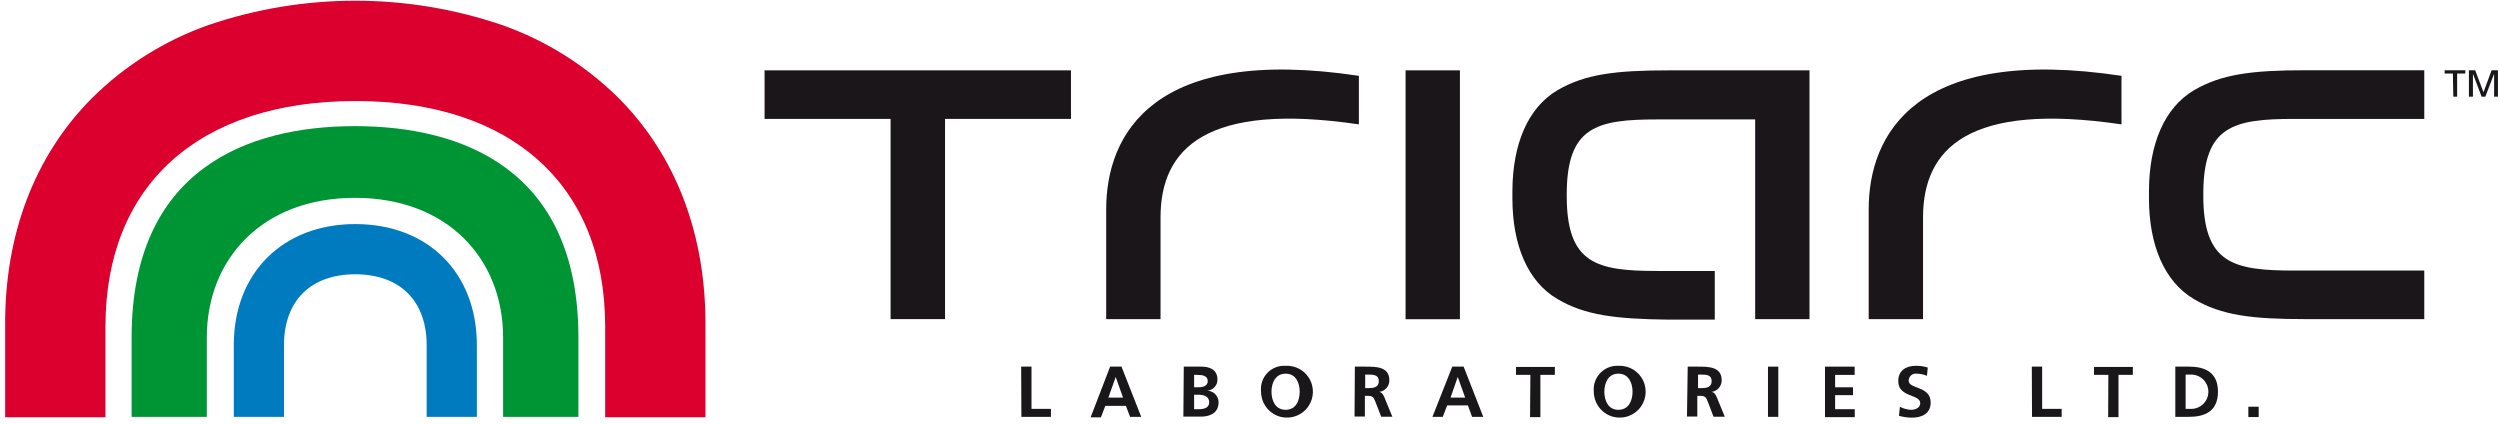 <?xml version="1.0" encoding="UTF-8"?>
<svg width="242px" height="41px" viewBox="0 0 242 41" version="1.1" xmlns="http://www.w3.org/2000/svg" xmlns:xlink="http://www.w3.org/1999/xlink">
    <title>Group 2</title>
    <g id="Page-1" stroke="none" stroke-width="1" fill="none" fill-rule="evenodd">
        <g id="Group-2" transform="translate(0.499, 0.07)" fill-rule="nonzero">
            <path d="M9.711,31.51 L9.711,31.51 C9.711,17.88 18.711,9.72 33.891,9.71 C49.071,9.7 58.081,17.88 58.081,31.51 L58.081,40.32 L67.791,40.32 L67.791,31.55 L67.791,31.55 C67.851,22.68 64.961,15.04 59.411,9.45 C56.211,6.274 52.344,3.849 48.091,2.35 C38.884,-0.783 28.899,-0.783 19.691,2.35 C15.44,3.846 11.577,6.272 8.381,9.45 C2.831,15.04 -0.069,22.68 0.001,31.55 L0.001,31.55 L0.001,40.32 L9.711,40.32 L9.711,31.51 Z" id="Path" fill="#DC002E"></path>
            <path d="M55.491,32.59 L55.491,32.59 C55.491,16.36 44.311,12.14 33.861,12.14 C23.411,12.14 12.241,16.36 12.241,32.59 L12.241,32.59 L12.241,40.28 L19.521,40.28 L19.521,32.59 L19.521,32.59 C19.521,25 24.891,19.08 33.861,19.08 C42.831,19.08 48.201,25 48.201,32.59 L48.201,32.59 L48.201,40.28 L55.491,40.28 L55.491,32.59 Z" id="Path" fill="#009534"></path>
            <path d="M33.891,21.62 C26.891,21.62 22.131,26.33 22.131,33.34 L22.131,40.28 L26.991,40.28 L26.991,33.34 C26.991,29.05 29.571,26.48 33.891,26.48 C38.211,26.48 40.801,29.05 40.801,33.34 L40.801,40.28 L45.661,40.28 L45.661,33.34 C45.661,26.33 40.931,21.62 33.891,21.62 Z" id="Path" fill="#007BC0"></path>
            <rect id="Rectangle" fill="#1A161A" x="135.561" y="6.74" width="5.26" height="24.09"></rect>
            <path d="M161.061,6.74 C155.861,6.74 152.911,7.11 150.251,8.67 C147.381,10.37 145.921,13.91 145.901,18.41 L145.901,19.12 C145.901,23.64 147.371,27.18 150.251,28.87 C152.901,30.44 155.851,30.81 161.011,30.87 L165.491,30.87 L165.491,26.16 L159.951,26.16 C154.051,26.16 151.161,25.47 151.161,18.9 L151.161,18.75 C151.161,12.18 154.051,11.49 159.951,11.49 L169.401,11.49 L169.401,30.82 L174.661,30.82 L174.661,6.74 L161.061,6.74 Z" id="Path" fill="#1A161A"></path>
            <path d="M234.171,26.12 L221.571,26.12 C215.661,26.12 212.781,25.43 212.781,18.86 L212.781,18.71 C212.781,12.13 215.661,11.44 221.571,11.44 L234.171,11.44 L234.171,6.73 L222.671,6.73 C217.481,6.73 214.531,7.11 211.871,8.67 C209.001,10.37 207.531,13.9 207.521,18.42 L207.521,19.13 C207.521,23.64 209.001,27.19 211.871,28.88 C214.521,30.45 217.461,30.82 222.621,30.82 L234.171,30.82 L234.171,26.12 Z" id="Path" fill="#1A161A"></path>
            <path d="M131.041,7.27 C111.101,4.27 106.581,12.96 106.581,20.18 L106.581,30.82 L111.841,30.82 L111.841,20.97 C111.841,14.29 116.281,9.79 131.041,11.97 L131.041,7.27 Z" id="Path" fill="#1A161A"></path>
            <path d="M204.861,7.27 C184.911,4.27 180.391,12.96 180.391,20.18 L180.391,30.82 L185.651,30.82 L185.651,20.97 C185.651,14.29 190.091,9.79 204.861,11.97 L204.861,7.27 Z" id="Path" fill="#1A161A"></path>
            <polygon id="Path" fill="#1A171B" points="236.941 7.05 236.141 7.05 236.141 6.73 238.141 6.73 238.141 7.05 237.351 7.05 237.351 9.29 236.981 9.29"></polygon>
            <polygon id="Path" fill="#1A171B" points="238.491 6.73 239.101 6.73 239.901 8.86 240.691 6.73 241.301 6.73 241.301 9.29 240.931 9.29 240.931 7.07 240.931 7.07 240.081 9.29 239.721 9.29 238.881 7.07 238.881 7.07 238.881 9.29 238.491 9.29"></polygon>
            <polygon id="Path" fill="#1A161A" points="73.511 6.74 73.511 11.44 85.711 11.44 85.711 30.82 90.981 30.82 90.981 11.44 103.171 11.44 103.171 6.74"></polygon>
            <polygon id="Path" fill="#1A171B" points="98.351 35.42 99.351 35.42 99.351 39.51 101.231 39.51 101.231 40.28 98.371 40.28"></polygon>
            <path d="M106.961,35.42 L108.061,35.42 L109.971,40.28 L108.891,40.28 L108.491,39.22 L106.491,39.22 L106.071,40.33 L105.071,40.33 L106.961,35.42 Z M107.501,36.42 L107.501,36.42 L106.791,38.42 L108.211,38.42 L107.501,36.42 Z" id="Shape" fill="#1A171B"></path>
            <path d="M114.091,35.42 L115.791,35.42 C116.421,35.42 117.351,35.6 117.351,36.67 C117.358,37.238 116.919,37.713 116.351,37.75 L116.351,37.75 C116.958,37.755 117.45,38.243 117.461,38.85 C117.461,40.08 116.361,40.26 115.751,40.26 L114.051,40.26 L114.091,35.42 Z M115.091,37.42 L115.491,37.42 C115.901,37.42 116.411,37.32 116.411,36.82 C116.411,36.32 115.921,36.22 115.471,36.22 L115.091,36.22 L115.091,37.42 Z M115.091,39.54 L115.551,39.54 C116.011,39.54 116.551,39.43 116.551,38.87 C116.551,38.31 116.031,38.14 115.551,38.14 L115.091,38.14 L115.091,39.54 Z" id="Shape" fill="#1A171B"></path>
            <path d="M123.951,35.34 C124.978,35.287 125.933,35.864 126.362,36.798 C126.791,37.732 126.608,38.833 125.899,39.577 C125.191,40.321 124.1,40.559 123.146,40.176 C122.193,39.793 121.569,38.867 121.571,37.84 C121.496,37.178 121.718,36.516 122.177,36.034 C122.637,35.551 123.286,35.297 123.951,35.34 Z M123.951,39.6 C124.951,39.6 125.311,38.71 125.311,37.84 C125.311,36.97 124.921,36.1 123.951,36.1 C122.981,36.1 122.581,36.98 122.581,37.84 C122.581,38.7 122.951,39.6 123.951,39.6 Z" id="Shape" fill="#1A171B"></path>
            <path d="M130.651,35.42 L131.701,35.42 C132.701,35.42 133.991,35.42 133.991,36.74 C134,37.318 133.566,37.808 132.991,37.87 L132.991,37.87 C133.251,37.87 133.411,38.15 133.501,38.37 L134.281,40.27 L133.201,40.27 L132.611,38.75 C132.471,38.39 132.351,38.25 131.941,38.25 L131.621,38.25 L131.621,40.25 L130.621,40.25 L130.651,35.42 Z M131.651,37.5 L131.971,37.5 C132.451,37.5 132.971,37.43 132.971,36.82 C132.971,36.21 132.431,36.19 131.971,36.19 L131.651,36.19 L131.651,37.5 Z" id="Shape" fill="#1A171B"></path>
            <path d="M140.081,35.42 L141.181,35.42 L143.081,40.28 L142.001,40.28 L141.591,39.17 L139.591,39.17 L139.161,40.28 L138.161,40.28 L140.081,35.42 Z M140.611,36.42 L140.611,36.42 L139.911,38.42 L141.331,38.42 L140.611,36.42 Z" id="Shape" fill="#1A171B"></path>
            <polygon id="Path" fill="#1A171B" points="147.641 36.22 146.251 36.22 146.251 35.45 150.011 35.45 150.011 36.22 148.611 36.22 148.611 40.31 147.611 40.31"></polygon>
            <path d="M156.161,35.34 C157.188,35.287 158.143,35.864 158.572,36.798 C159.001,37.732 158.818,38.833 158.109,39.577 C157.401,40.321 156.31,40.559 155.356,40.176 C154.403,39.793 153.779,38.867 153.781,37.84 C153.717,37.18 153.942,36.525 154.399,36.045 C154.856,35.565 155.499,35.308 156.161,35.34 Z M156.161,39.6 C157.161,39.6 157.531,38.71 157.531,37.84 C157.531,36.97 157.131,36.1 156.161,36.1 C155.191,36.1 154.801,36.98 154.801,37.84 C154.801,38.7 155.171,39.6 156.161,39.6 Z" id="Shape" fill="#1A171B"></path>
            <path d="M162.871,35.42 L163.871,35.42 C164.871,35.42 166.161,35.42 166.161,36.74 C166.165,37.316 165.734,37.804 165.161,37.87 L165.161,37.87 C165.431,37.87 165.581,38.15 165.681,38.37 L166.461,40.27 L165.371,40.27 L164.791,38.75 C164.651,38.39 164.521,38.25 164.111,38.25 L163.801,38.25 L163.801,40.25 L162.801,40.25 L162.871,35.42 Z M163.871,37.5 L164.191,37.5 C164.671,37.5 165.191,37.43 165.191,36.82 C165.191,36.21 164.651,36.19 164.191,36.19 L163.871,36.19 L163.871,37.5 Z" id="Shape" fill="#1A171B"></path>
            <polygon id="Path" fill="#1A171B" points="170.641 35.42 171.641 35.42 171.641 40.28 170.641 40.28"></polygon>
            <polygon id="Path" fill="#1A171B" points="176.161 35.42 179.031 35.42 179.031 36.22 177.141 36.22 177.141 37.42 178.871 37.42 178.871 38.18 177.141 38.18 177.141 39.54 179.041 39.54 179.041 40.31 176.161 40.31"></polygon>
            <path d="M186.031,36.31 C185.715,36.174 185.375,36.102 185.031,36.1 C184.836,36.074 184.639,36.134 184.491,36.264 C184.343,36.395 184.26,36.583 184.261,36.78 C184.261,37.62 186.391,37.27 186.391,38.89 C186.391,39.96 185.551,40.36 184.571,40.36 C184.148,40.357 183.728,40.296 183.321,40.18 L183.411,39.3 C183.751,39.489 184.132,39.592 184.521,39.6 C184.881,39.6 185.381,39.41 185.381,38.97 C185.381,38.05 183.251,38.43 183.251,36.82 C183.251,35.73 184.091,35.34 184.951,35.34 C185.345,35.334 185.736,35.391 186.111,35.51 L186.031,36.31 Z" id="Path" fill="#1A171B"></path>
            <polygon id="Path" fill="#1A171B" points="196.181 35.42 197.181 35.42 197.181 39.51 199.071 39.51 199.071 40.28 196.201 40.28"></polygon>
            <polygon id="Path" fill="#1A171B" points="203.591 36.22 202.201 36.22 202.201 35.45 205.961 35.45 205.961 36.22 204.571 36.22 204.571 40.31 203.571 40.31"></polygon>
            <path d="M210.071,35.42 L211.391,35.42 C212.881,35.42 214.201,35.92 214.201,37.85 C214.201,39.78 212.881,40.28 211.391,40.28 L210.071,40.28 L210.071,35.42 Z M211.071,39.51 L211.611,39.51 C212.528,39.51 213.271,38.767 213.271,37.85 C213.271,36.933 212.528,36.19 211.611,36.19 L211.071,36.19 L211.071,39.51 Z" id="Shape" fill="#1A171B"></path>
            <polygon id="Path" fill="#1A171B" points="217.141 39.3 218.141 39.3 218.141 40.3 217.141 40.3"></polygon>
        </g>
    </g>
</svg>